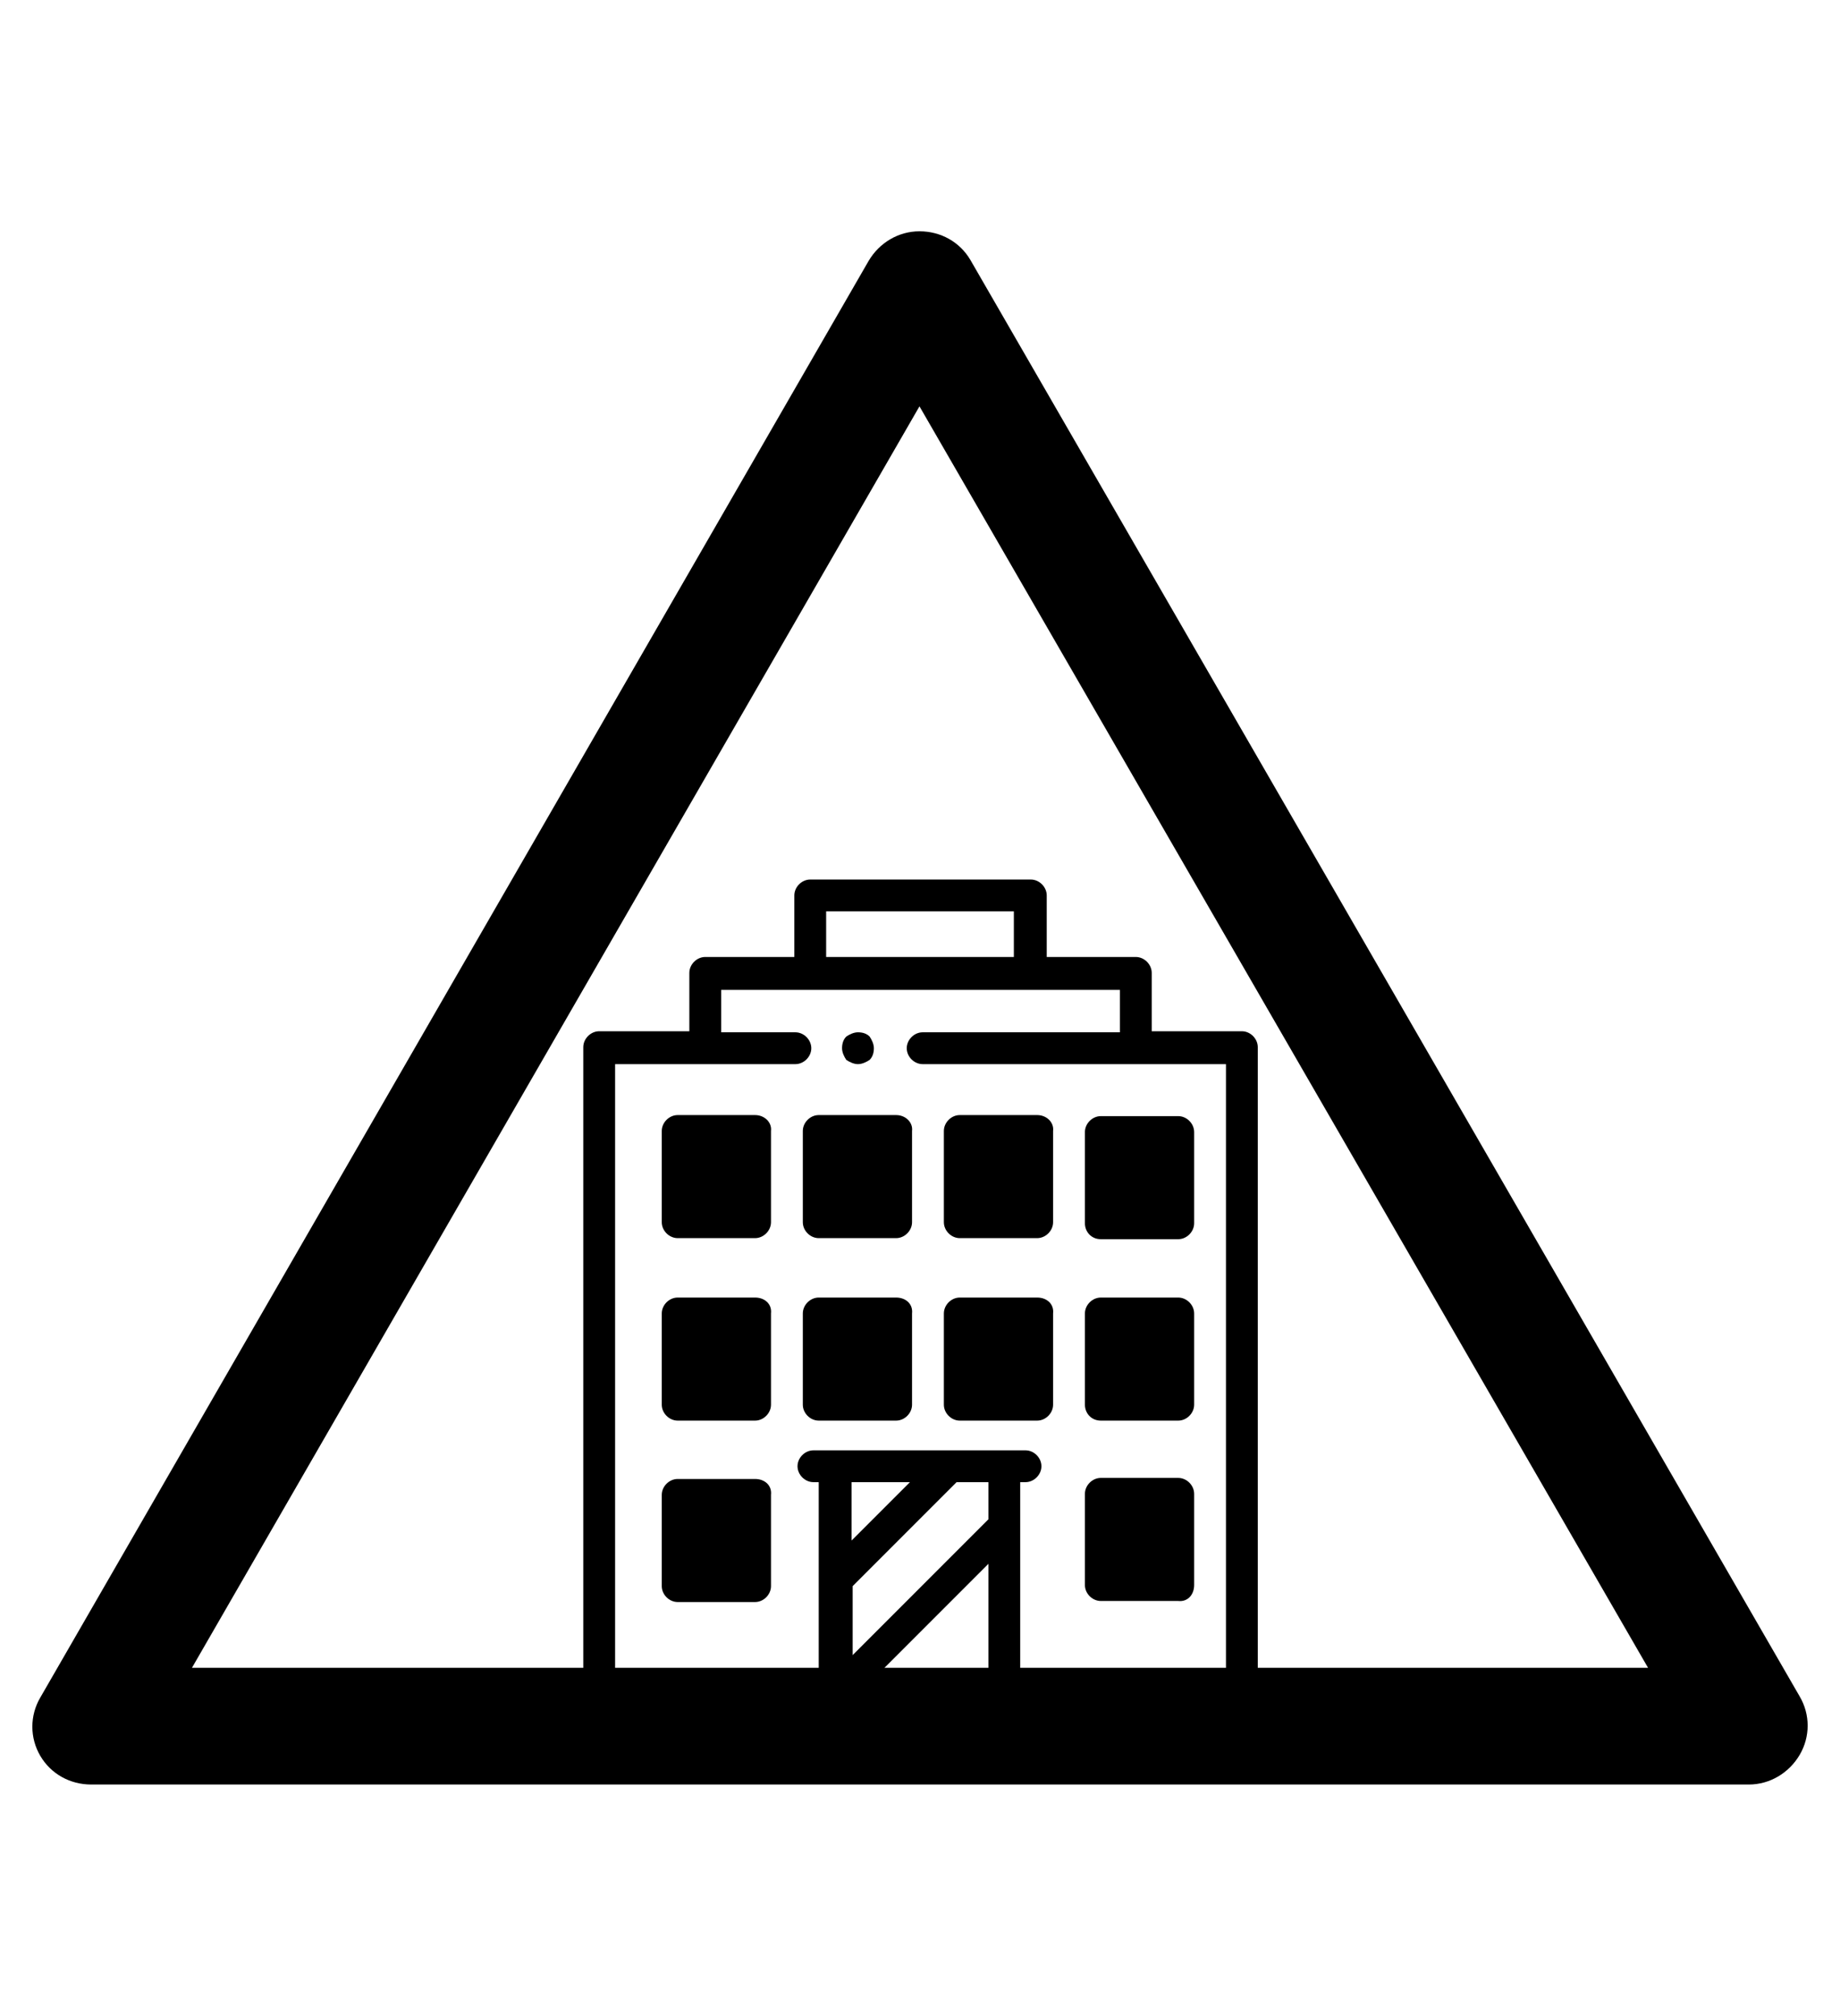 <?xml version="1.0" encoding="utf-8"?>
<!-- Generator: Adobe Illustrator 19.0.0, SVG Export Plug-In . SVG Version: 6.00 Build 0)  -->
<svg version="1.1" id="Capa_1" xmlns="http://www.w3.org/2000/svg" xmlns:xlink="http://www.w3.org/1999/xlink" x="0px" y="0px"
	 viewBox="-210 325.9 173.5 190" style="enable-background:new -210 325.9 173.5 190;" xml:space="preserve">
<g id="XMLID_100_">
	<path d="M-45.1,494.1h-156.3c-2,0-3.8-1-4.8-2.7s-1-3.8,0-5.5l78.1-135.4c1-1.7,2.8-2.8,4.8-2.8l0,0c2,0,3.8,1,4.8,2.7l78.2,135.4
		c1,1.7,1,3.8,0,5.5C-41.3,493-43.1,494.1-45.1,494.1z M-191.9,483.1h137.3l-68.7-118.9L-191.9,483.1z"/>
</g>
<g>
	<path d="M-138.8,431h-7.3c-0.8,0-1.5,0.7-1.5,1.5v8.6c0,0.8,0.7,1.5,1.5,1.5h7.3c0.8,0,1.5-0.7,1.5-1.5v-8.6
		C-137.2,431.7-137.9,431-138.8,431z"/>
	<path d="M-138.8,448.2h-7.3c-0.8,0-1.5,0.7-1.5,1.5v8.6c0,0.8,0.7,1.5,1.5,1.5h7.3c0.8,0,1.5-0.7,1.5-1.5v-8.6
		C-137.2,448.8-137.9,448.2-138.8,448.2z"/>
	<path d="M-138.8,465.3h-7.3c-0.8,0-1.5,0.7-1.5,1.5v8.6c0,0.8,0.7,1.5,1.5,1.5h7.3c0.8,0,1.5-0.7,1.5-1.5v-8.6
		C-137.2,465.9-137.9,465.3-138.8,465.3z"/>
	<path d="M-97.4,475.3v-8.6c0-0.8-0.7-1.5-1.5-1.5h-7.3c-0.8,0-1.5,0.7-1.5,1.5v8.6c0,0.8,0.7,1.5,1.5,1.5h7.3
		C-98,476.9-97.4,476.2-97.4,475.3z"/>
	<path d="M-125.5,431h-7.3c-0.8,0-1.5,0.7-1.5,1.5v8.6c0,0.8,0.7,1.5,1.5,1.5h7.3c0.8,0,1.5-0.7,1.5-1.5v-8.6
		C-123.9,431.7-124.6,431-125.5,431z"/>
	<path d="M-112.2,431h-7.3c-0.8,0-1.5,0.7-1.5,1.5v8.6c0,0.8,0.7,1.5,1.5,1.5h7.3c0.8,0,1.5-0.7,1.5-1.5v-8.6
		C-110.6,431.7-111.3,431-112.2,431z"/>
	<path d="M-125.5,448.2h-7.3c-0.8,0-1.5,0.7-1.5,1.5v8.6c0,0.8,0.7,1.5,1.5,1.5h7.3c0.8,0,1.5-0.7,1.5-1.5v-8.6
		C-123.9,448.8-124.6,448.2-125.5,448.2z"/>
	<path d="M-112.2,448.2h-7.3c-0.8,0-1.5,0.7-1.5,1.5v8.6c0,0.8,0.7,1.5,1.5,1.5h7.3c0.8,0,1.5-0.7,1.5-1.5v-8.6
		C-110.6,448.8-111.3,448.2-112.2,448.2z"/>
	<path d="M-106.2,442.7h7.3c0.8,0,1.5-0.7,1.5-1.5v-8.6c0-0.8-0.7-1.5-1.5-1.5h-7.3c-0.8,0-1.5,0.7-1.5,1.5v8.6
		C-107.7,442-107.1,442.7-106.2,442.7z"/>
	<path d="M-106.2,459.8h7.3c0.8,0,1.5-0.7,1.5-1.5v-8.6c0-0.8-0.7-1.5-1.5-1.5h-7.3c-0.8,0-1.5,0.7-1.5,1.5v8.6
		C-107.7,459.1-107.1,459.8-106.2,459.8z"/>
	<path d="M-85.7,483.9h-5.7v-59.3c0-0.8-0.7-1.5-1.5-1.5h-8.5v-5.5c0-0.8-0.7-1.5-1.5-1.5h-8.4v-5.8c0-0.8-0.7-1.5-1.5-1.5h-20.8
		c-0.8,0-1.5,0.7-1.5,1.5v5.8h-8.4c-0.8,0-1.5,0.7-1.5,1.5v5.5h-8.5c-0.8,0-1.5,0.7-1.5,1.5v59.3h-5.7c-0.8,0-1.5,0.7-1.5,1.5
		c0,0.8,0.7,1.5,1.5,1.5h75.2c0.8,0,1.5-0.7,1.5-1.5C-84.1,484.6-84.8,483.9-85.7,483.9z M-132.1,411.8h17.7v4.3h-17.7V411.8z
		 M-116.8,469.1C-116.9,469.1-116.9,469.1-116.8,469.1l-12.8,12.8v-6.5l9.8-9.8h3V469.1z M-129.7,471.1v-5.5h5.5L-129.7,471.1z
		 M-127.4,483.9l10.6-10.6v10.6H-127.4z M-113.8,483.9v-18.3h0.5c0.8,0,1.5-0.7,1.5-1.5c0-0.8-0.7-1.5-1.5-1.5h-20
		c-0.8,0-1.5,0.7-1.5,1.5c0,0.8,0.7,1.5,1.5,1.5h0.5v18.3H-152v-57.7h17c0.8,0,1.5-0.7,1.5-1.5c0-0.8-0.7-1.5-1.5-1.5h-7v-4h37.6v4
		H-123c-0.8,0-1.5,0.7-1.5,1.5c0,0.8,0.7,1.5,1.5,1.5h28.6v57.7h-10.2H-113.8z"/>
	<path d="M-129.1,426.2c0.4,0,0.8-0.2,1.1-0.4c0.3-0.3,0.4-0.7,0.4-1.1s-0.2-0.8-0.4-1.1c-0.3-0.3-0.7-0.4-1.1-0.4s-0.8,0.2-1.1,0.4
		c-0.3,0.3-0.4,0.7-0.4,1.1s0.2,0.8,0.4,1.1C-129.9,426-129.5,426.2-129.1,426.2z"/>
</g>
</svg>
